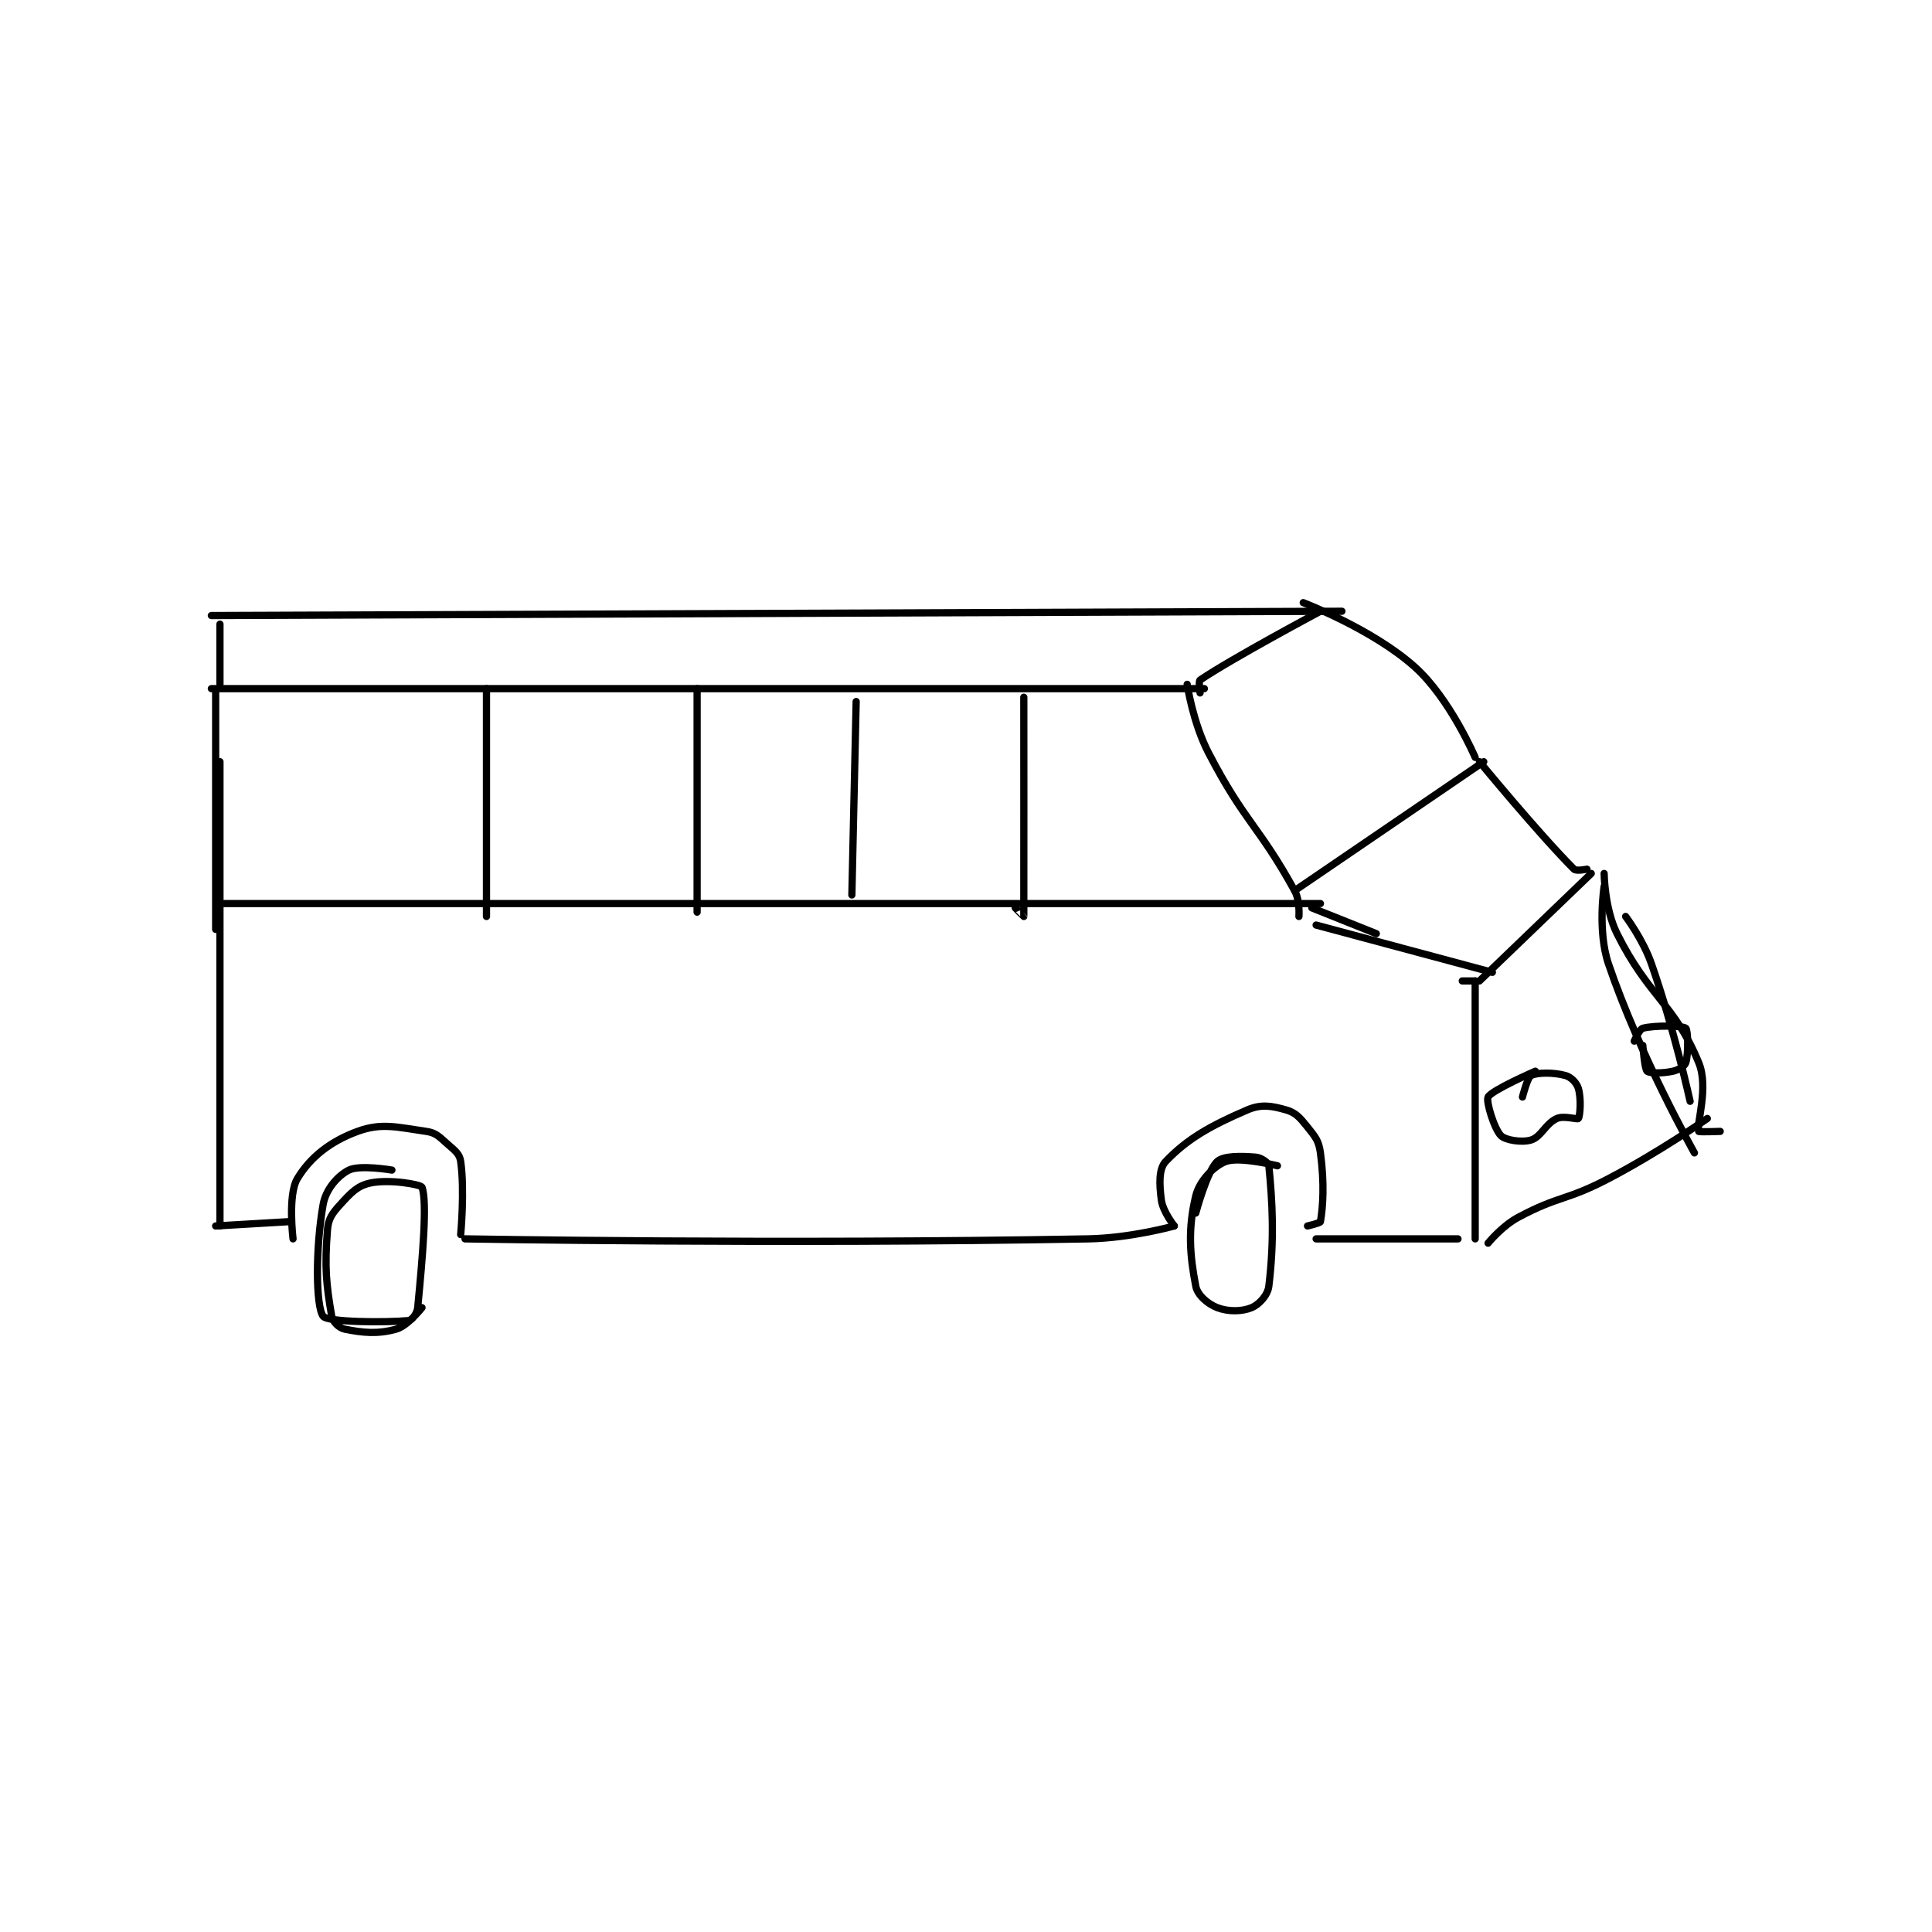 <?xml version="1.0" encoding="utf-8"?>
<!DOCTYPE svg PUBLIC "-//W3C//DTD SVG 1.1//EN" "http://www.w3.org/Graphics/SVG/1.1/DTD/svg11.dtd">
<svg viewBox="0 0 800 800" preserveAspectRatio="xMinYMin meet" xmlns="http://www.w3.org/2000/svg" version="1.1">
<g fill="none" stroke="black" stroke-linecap="round" stroke-linejoin="round" stroke-width="1.685">
<g transform="translate(87.52,249.547) scale(1.78) translate(-107,-98)">
<path id="0" d="M109 135 L109 243 "/>
<path id="1" d="M108 243 L125 242 "/>
<path id="2" d="M126 246 C126 246 124.748 235.753 127 232 C129.992 227.014 134.66 223.325 141 221 C146.625 218.937 150.238 220.034 157 221 C159.294 221.328 159.997 222.248 162 224 C163.707 225.494 164.749 226.242 165 228 C165.964 234.747 165 245 165 245 "/>
<path id="3" d="M166 246 C166 246 239.324 247.303 311 246 C320.913 245.82 331 243 331 243 "/>
<path id="4" d="M331 243 C331 243 328.355 239.66 328 237 C327.509 233.315 327.361 229.721 329 228 C333.955 222.797 339.317 219.721 348 216 C351.237 214.613 353.701 215.058 357 216 C359.252 216.643 360.224 217.78 362 220 C363.865 222.331 364.615 223.177 365 226 C365.961 233.047 365.593 238.64 365 242 C364.943 242.321 362 243 362 243 "/>
<path id="5" d="M364 246 L397 246 "/>
<path id="6" d="M401 246 L401 186 "/>
<path id="7" d="M398 186 L401 186 "/>
<path id="8" d="M364 173 L405 184 "/>
<path id="9" d="M110 168 L365 168 "/>
<path id="10" d="M363 169 L378 175 "/>
<path id="11" d="M108 119 L108 174 "/>
<path id="12" d="M107 118 L338 118 "/>
<path id="13" d="M334 117 C334 117 335.312 125.919 339 133 C347.409 149.145 350.57 149.746 359 165 C360.283 167.322 360 171 360 171 "/>
<path id="14" d="M149 230 C149 230 141.56 228.72 139 230 C136.44 231.28 133.628 234.442 133 238 C131.198 248.212 131.286 261.687 133 264 C134.042 265.407 147.354 265.513 153 265 C153.644 264.941 154.869 263.356 155 262 C156.154 250.074 157.256 237.311 156 234 C155.748 233.334 148.384 232.077 144 233 C141.005 233.631 139.509 235.24 137 238 C135.073 240.12 134.208 241.29 134 244 C133.333 252.667 133.709 256.576 135 264 C135.225 265.296 136.739 266.748 138 267 C142.203 267.841 145.646 268.209 150 267 C152.681 266.255 156 262 156 262 "/>
<path id="15" d="M355 229 C355 229 346.252 226.802 343 228 C340.219 229.024 336.849 232.485 336 236 C334.161 243.619 334.581 249.623 336 257 C336.403 259.094 338.803 261.155 341 262 C343.539 262.976 346.751 262.937 349 262 C350.71 261.287 352.74 259.143 353 257 C354.326 246.06 353.838 237.376 353 229 C352.931 228.312 351.226 227.102 350 227 C346.549 226.712 342.468 226.637 341 228 C338.613 230.216 336 240 336 240 "/>
<path id="16" d="M171 118 L171 171 "/>
<path id="17" d="M220 118 L220 170 "/>
<path id="18" d="M257 121 L256 166 "/>
<path id="19" d="M296 120 C296 120 296.022 170.454 296 171 C295.999 171.02 294 169 294 169 "/>
<path id="20" d="M402 186 L428 161 "/>
<path id="21" d="M404 247 C404 247 407.211 243.03 411 241 C420.578 235.869 422.007 237.224 432 232 C443.786 225.839 455 218 455 218 "/>
<path id="22" d="M431 161 C431 161 431.089 169.177 434 175 C441.419 189.838 447.319 191.245 453 205 C455.402 210.815 452.431 219.178 453 221 C453.056 221.178 458 221 458 221 "/>
<path id="23" d="M337 119 C337 119 336.61 116.265 337 116 C344.445 110.948 365 100 365 100 "/>
<path id="24" d="M359 165 L403 135 "/>
<path id="25" d="M361 98 C361 98 377.191 104.172 387 113 C395.17 120.353 401 134 401 134 "/>
<path id="26" d="M427 160 C427 160 424.517 160.517 424 160 C415.899 151.899 402 135 402 135 "/>
<path id="27" d="M431 164 C431 164 429.4 174.325 432 182 C439.198 203.25 452 226 452 226 "/>
<path id="28" d="M109 117 L109 103 "/>
<path id="29" d="M107 101 L370 100 "/>
<path id="30" d="M436 171 C436 171 440.015 176.31 442 182 C447.327 197.271 451 214 451 214 "/>
<path id="31" d="M415 207 C415 207 404.853 211.401 404 213 C403.468 213.997 405.429 220.429 407 222 C408.047 223.047 411.869 223.656 414 223 C416.401 222.261 417.32 219.218 420 218 C421.62 217.264 424.789 218.296 425 218 C425.414 217.421 425.702 213.339 425 211 C424.609 209.697 423.295 208.353 422 208 C419.288 207.26 415.505 207.248 414 208 C413.154 208.423 412 213 412 213 "/>
<path id="32" d="M438 200 C438 200 439.218 197.196 440 197 C442.844 196.289 449.238 196.39 450 197 C450.488 197.39 450.665 202.782 450 205 C449.759 205.804 448.377 206.694 447 207 C444.601 207.533 441.586 207.502 441 207 C440.4 206.486 440 201 440 201 "/>
</g>
</g>
</svg>
